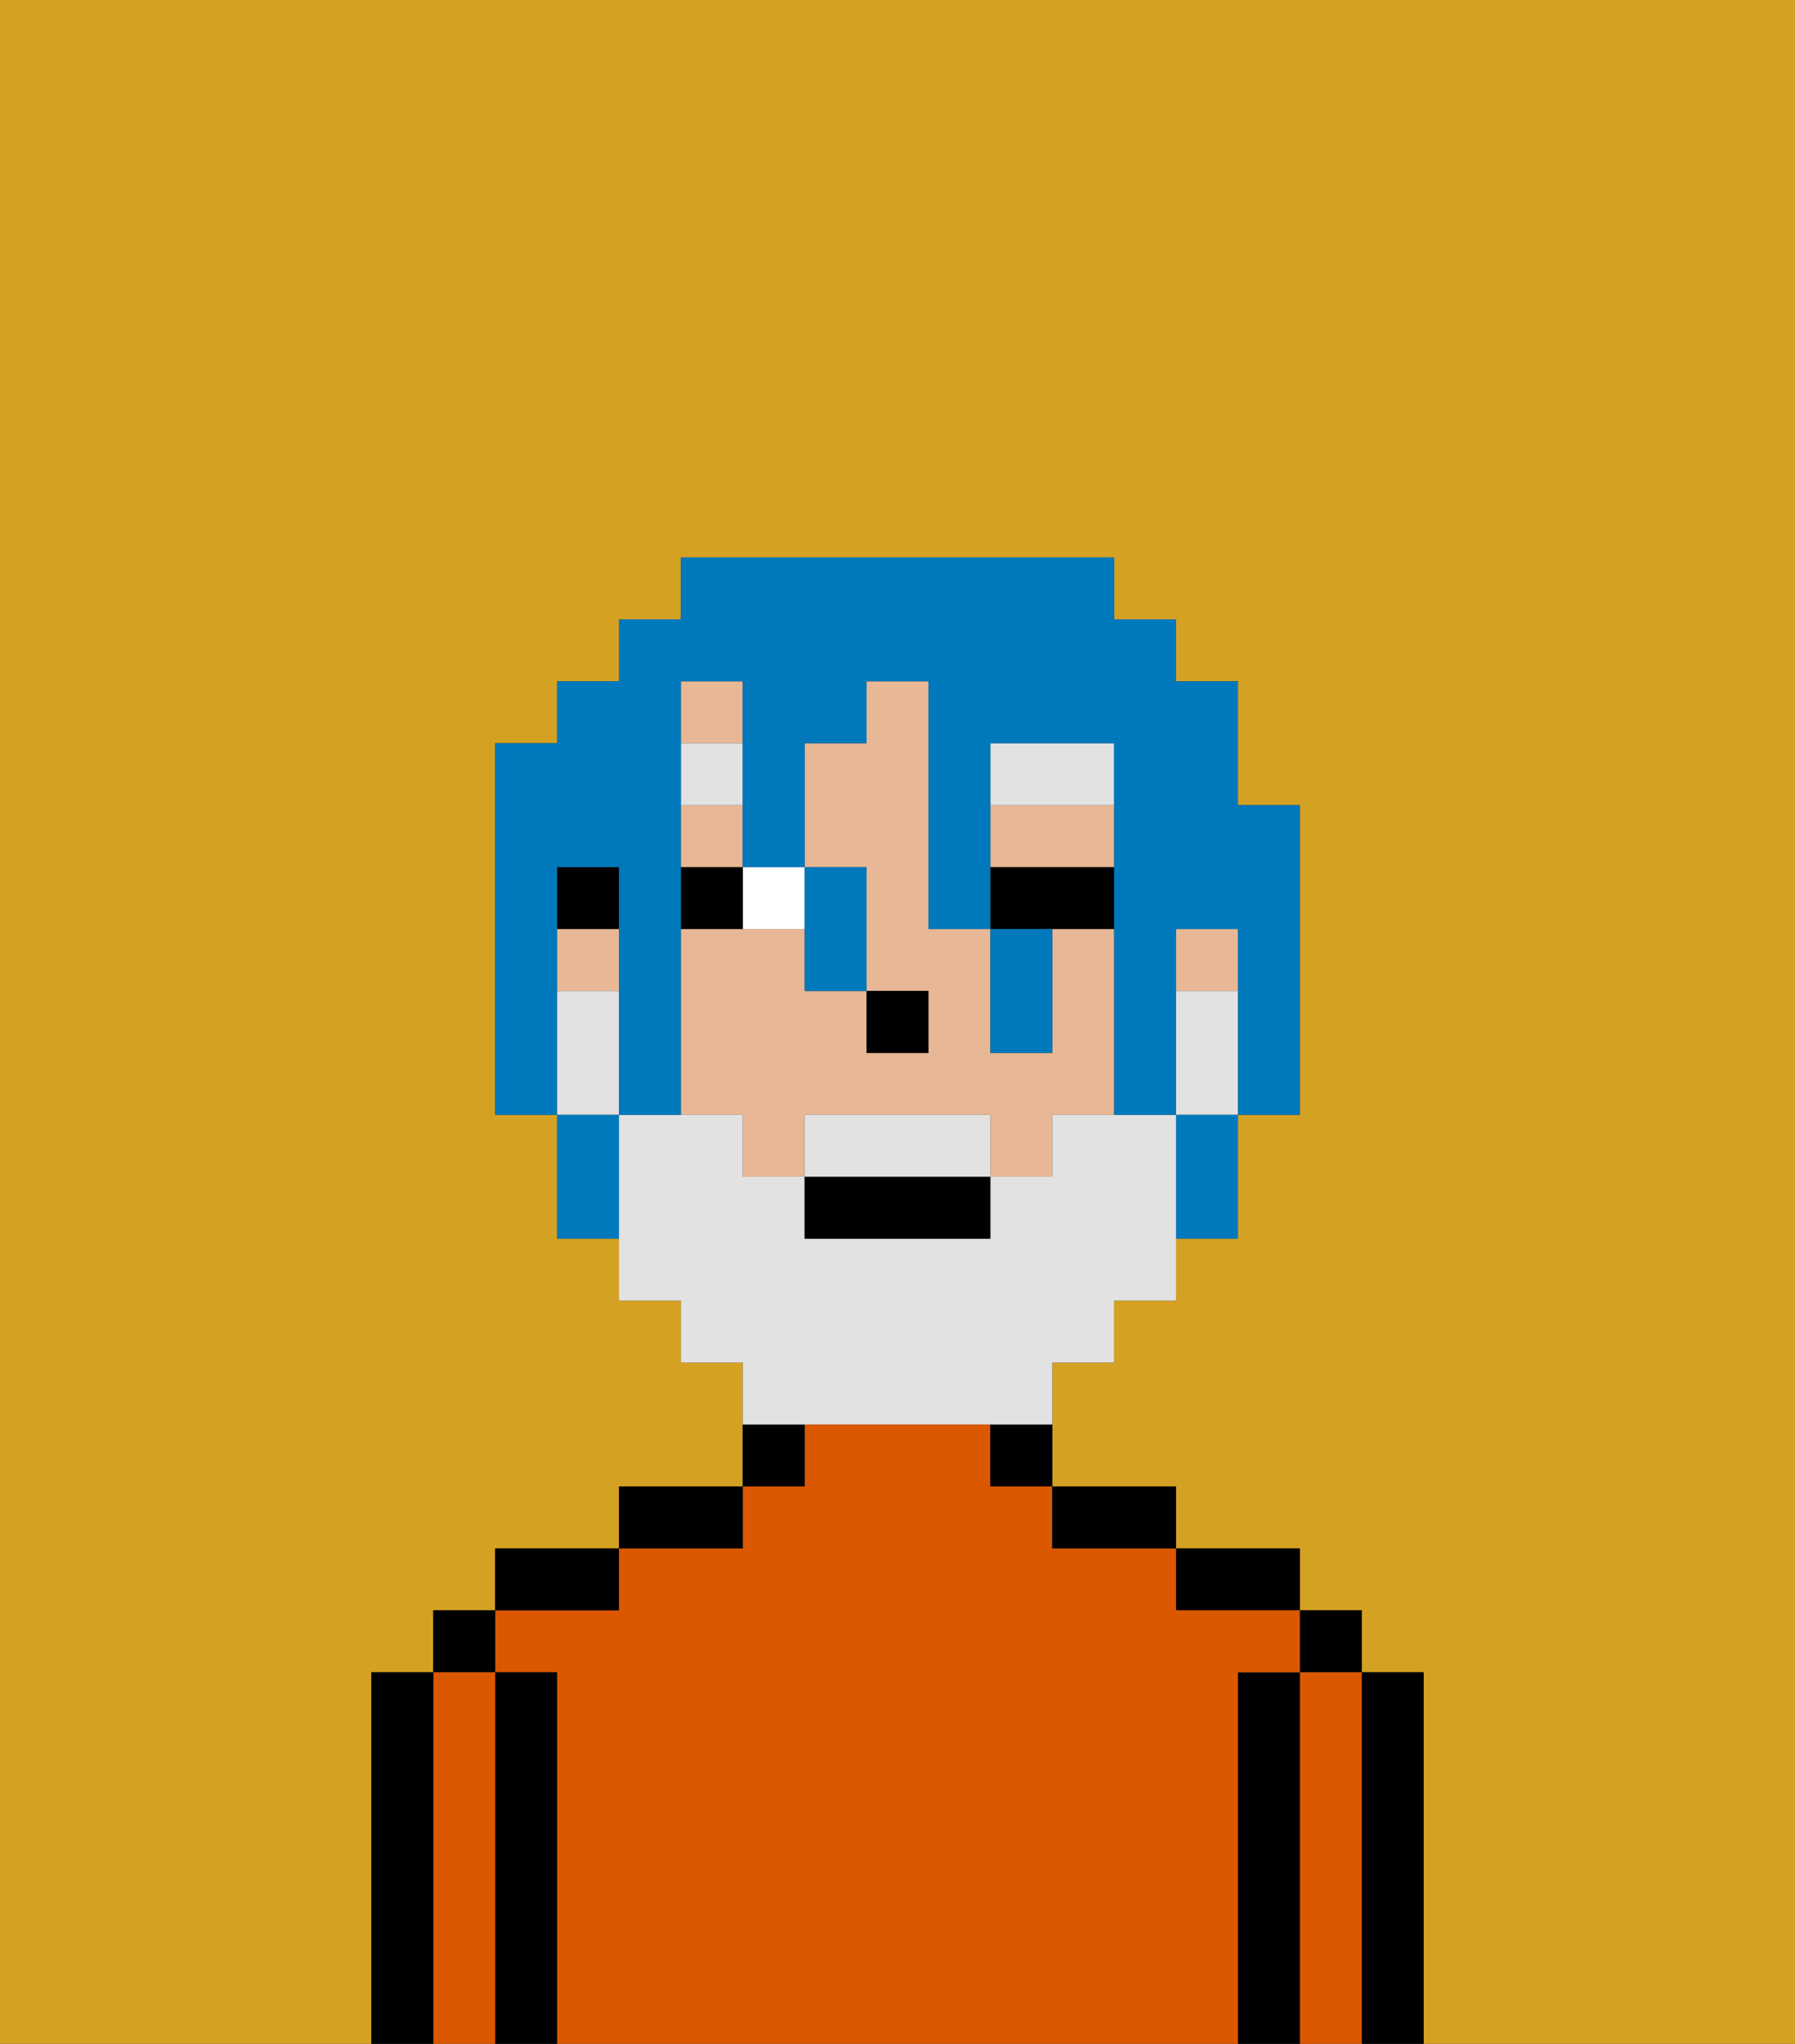 <svg xmlns="http://www.w3.org/2000/svg" viewBox="0 0 29 33"><rect x="0" y="0" width="29" height="33" fill="#333333" stroke="none"/><defs><style>polygon,rect,path{shape-rendering:crispedges;}.ka269-1{fill:#d4a122;}.ka269-2{fill:#000000;}.ka269-3{fill:#db5800;}.ka269-4{fill:#e8b795;}.ka269-5{fill:#ffffff;}.ka269-6{fill:#e2e2e2;}.ka269-7{fill:#e2e2e2;}.ka269-8{fill:#0079bc;}</style></defs><path class="ka269-1" d="M0,33H6V27H7V26H8V25h2V24h2V22H11V21H10V20H9V18H8V12H9V11h1V10h1V9h7v1h1v1h1v2h1v5H20v2H19v1H18v1H17v2h2v1h2v1h1v1h1v6h6V0H0Z"/><path class="ka269-2" d="M23,27H22v6h1V27Z"/><rect class="ka269-2" x="21" y="26" width="1" height="1"/><path class="ka269-3" d="M22,27H21v6h1V27Z"/><path class="ka269-2" d="M21,27H20v6h1V27Z"/><path class="ka269-2" d="M20,26h1V25H19v1Z"/><path class="ka269-3" d="M20,27h1V26H19V25H17V24H16V23H13v1H12v1H10v1H8v1H9v6H20V27Z"/><path class="ka269-2" d="M18,25h1V24H17v1Z"/><path class="ka269-2" d="M16,24h1V23H16Z"/><path class="ka269-2" d="M13,23H12v1h1Z"/><path class="ka269-2" d="M12,24H10v1h2Z"/><path class="ka269-2" d="M10,25H8v1h2Z"/><path class="ka269-2" d="M9,27H8v6H9V27Z"/><rect class="ka269-2" x="7" y="26" width="1" height="1"/><path class="ka269-3" d="M8,27H7v6H8V27Z"/><path class="ka269-2" d="M7,27H6v6H7V27Z"/><rect class="ka269-4" x="9" y="15" width="1" height="1"/><rect class="ka269-4" x="11" y="11" width="1" height="1"/><rect class="ka269-4" x="11" y="13" width="1" height="1"/><path class="ka269-4" d="M18,13H16v1h2Z"/><rect class="ka269-4" x="19" y="15" width="1" height="1"/><path class="ka269-4" d="M18,15H17v2H16V15H15V11H14v1H13v2h1v2h1v1H14V16H13V15H11v3h1v1h1V18h3v1h1V18h1V15Z"/><rect class="ka269-2" x="9" y="14" width="1" height="1"/><rect class="ka269-2" x="14" y="16" width="1" height="1"/><path class="ka269-5" d="M13,15V14H12v1Z"/><path class="ka269-2" d="M18,15V14H16v1h2Z"/><path class="ka269-2" d="M12,14H11v1h1Z"/><path class="ka269-6" d="M18,12H16v1h2Z"/><rect class="ka269-6" x="11" y="12" width="1" height="1"/><path class="ka269-7" d="M15,18H13v1h3V18Z"/><path class="ka269-7" d="M19,16v2h1V16Z"/><path class="ka269-7" d="M14,23h3V22h1V21h1V18H17v1H16v1H13V19H12V18H10v3h1v1h1v1h2Z"/><path class="ka269-7" d="M10,17V16H9v2h1Z"/><rect class="ka269-2" x="13" y="19" width="3" height="1"/><path class="ka269-8" d="M9,15V14h1v4h1V11h1v3h1V12h1V11h1v4h1V12h2v6h1V15h1v3h1V13H20V11H19V10H18V9H11v1H10v1H9v1H8v6H9V15Z"/><path class="ka269-8" d="M9,18v2h1V18Z"/><path class="ka269-8" d="M13,16h1V14H13v2Z"/><path class="ka269-8" d="M17,17V15H16v2Z"/><path class="ka269-8" d="M19,19v1h1V18H19Z"/></svg>